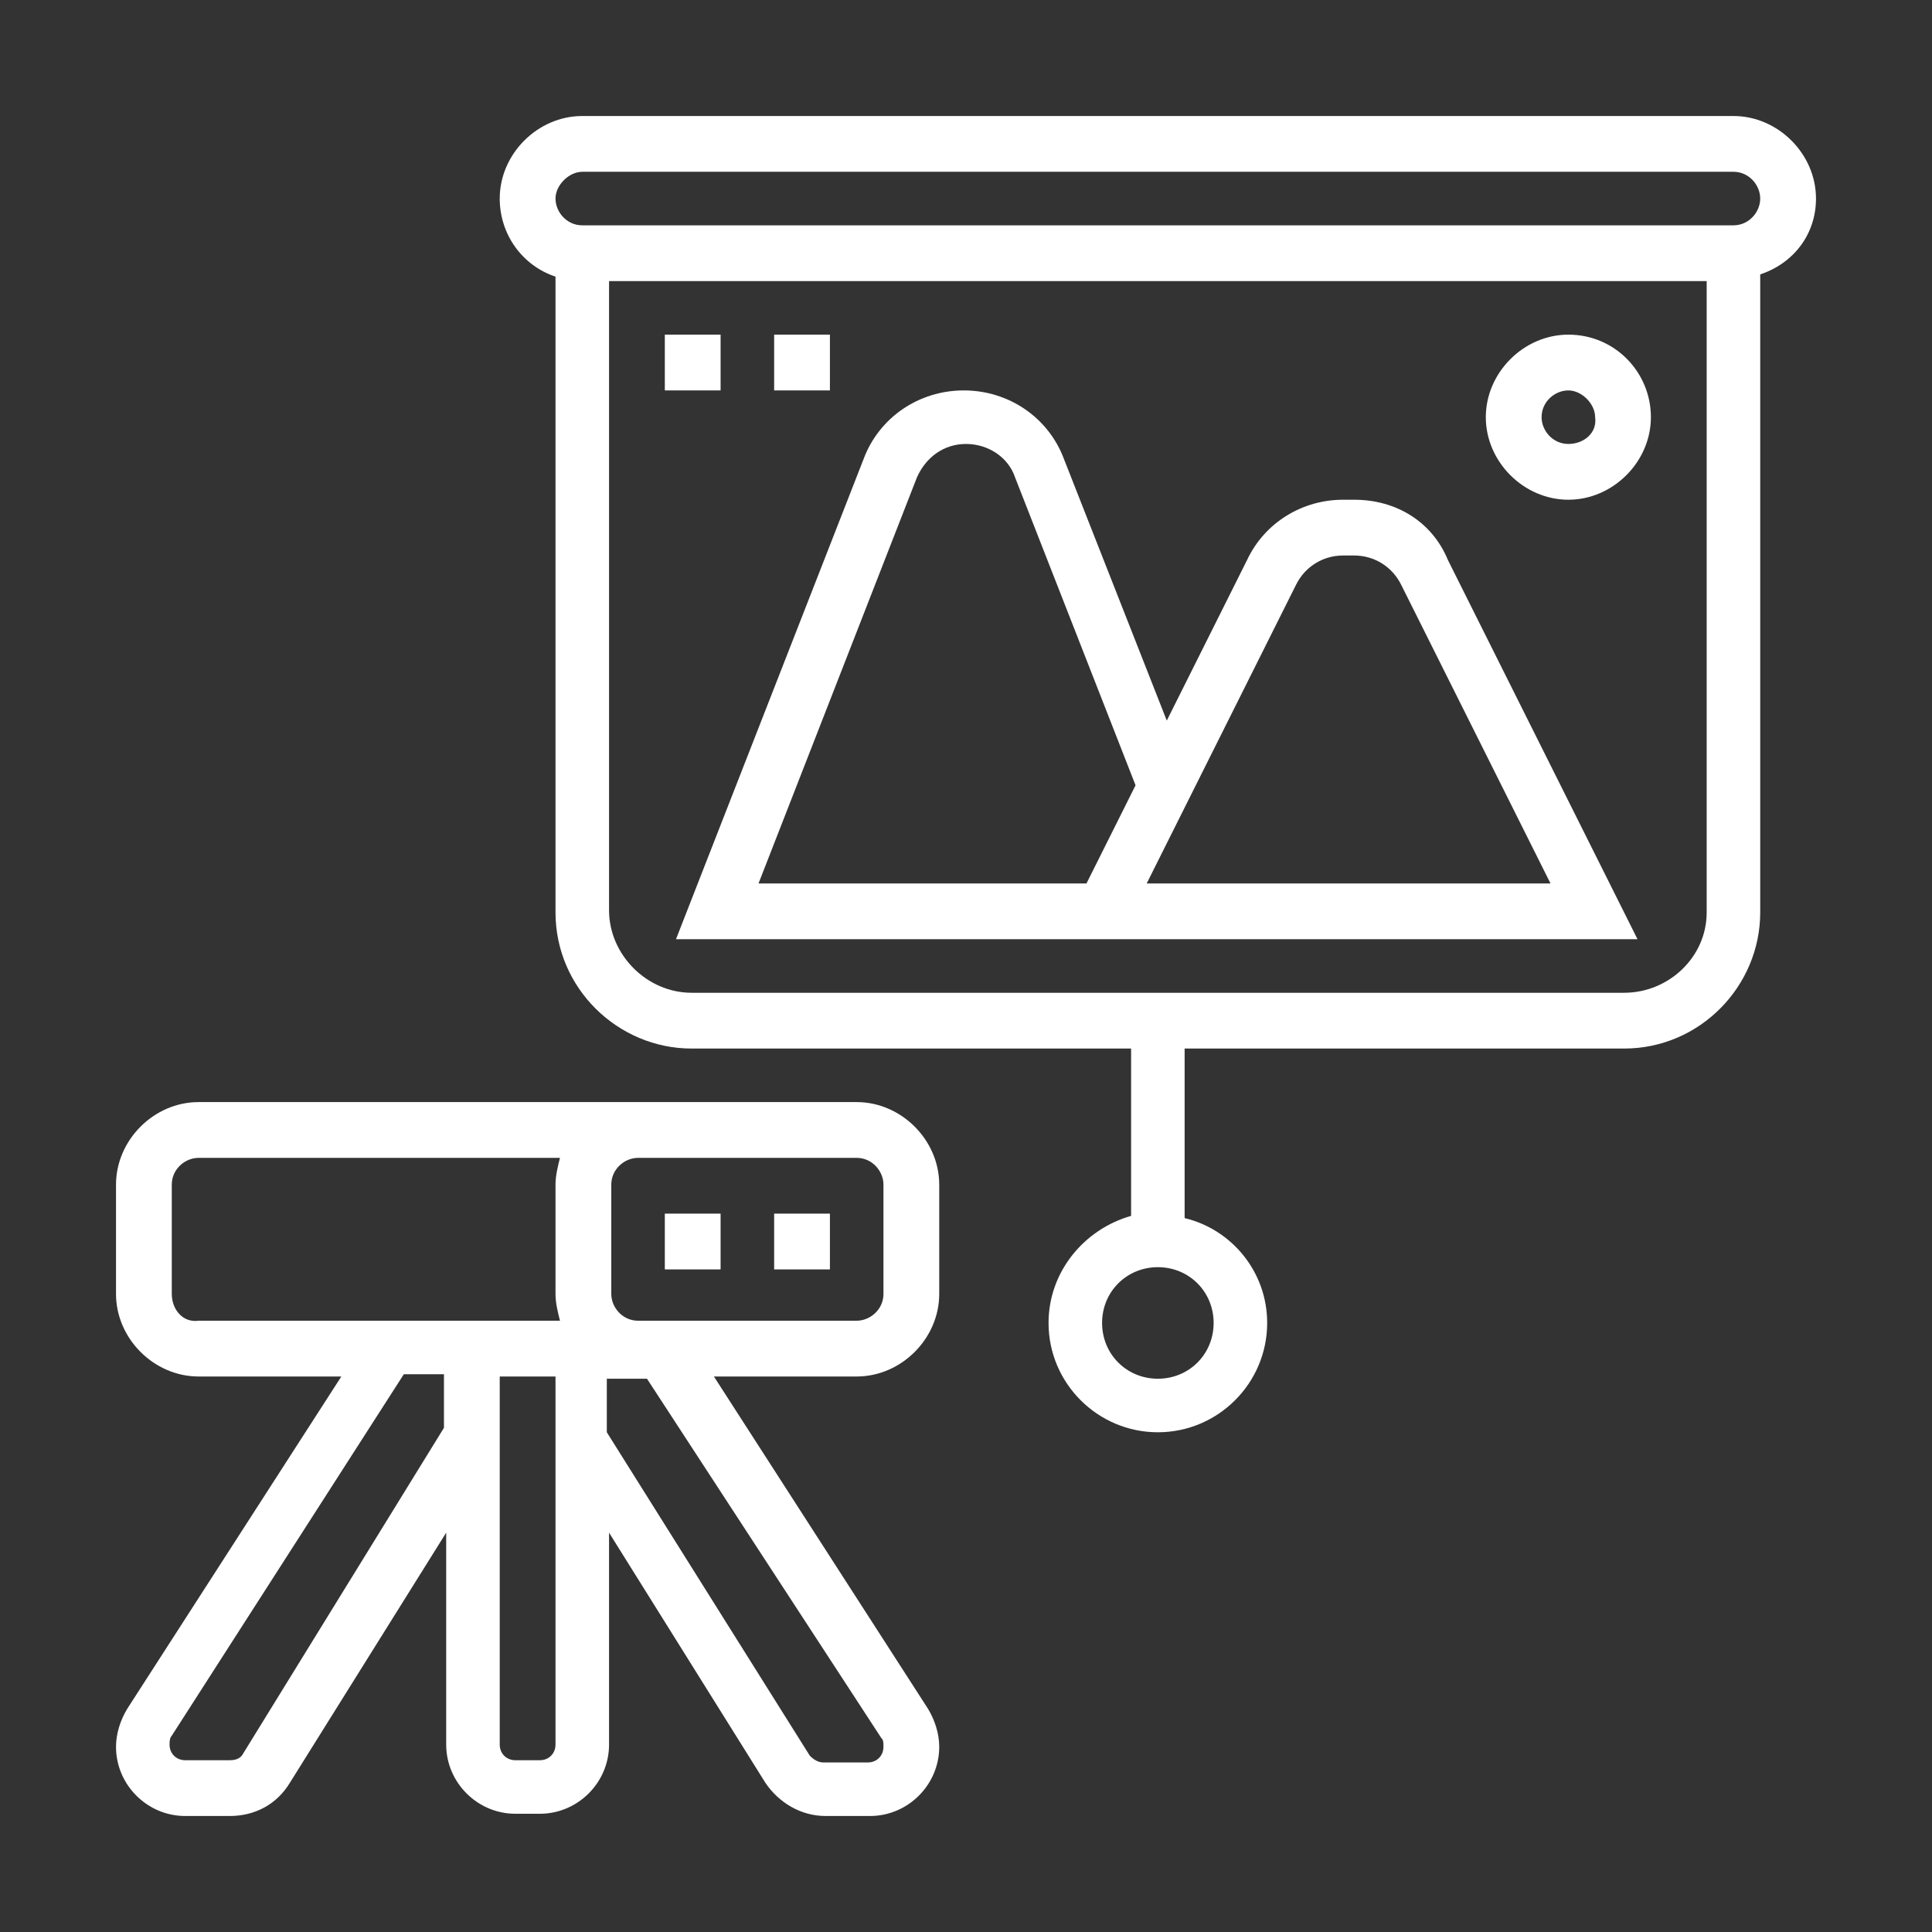 <?xml version="1.0" encoding="utf-8"?>
<!-- Generator: Adobe Illustrator 24.0.1, SVG Export Plug-In . SVG Version: 6.00 Build 0)  -->
<svg version="1.1" id="Layer_1" xmlns="http://www.w3.org/2000/svg" xmlns:xlink="http://www.w3.org/1999/xlink" x="0px" y="0px"
	 viewBox="0 0 86.6 86.6" style="enable-background:new 0 0 86.6 86.6;" xml:space="preserve">
<rect x="0" y="0" width="86.6" height="86.6" fill="#333333" stroke="none"/>
<style type="text/css">
	.st0{fill:#FFFFFF;}
</style>
<path class="st0" d="M81.4,8.9c0-2-1.7-3.7-3.7-3.7H26.1c-2,0-3.7,1.7-3.7,3.7c0,1.6,1,3,2.5,3.5v28.5c0,3.4,2.8,6.1,6.1,6.1h19.7
	v7.5C48.6,55.1,47,57,47,59.3c0,2.7,2.2,4.9,4.9,4.9s4.9-2.2,4.9-4.9c0-2.3-1.6-4.2-3.7-4.7V47h19.7c3.4,0,6.1-2.8,6.1-6.1V12.3
	C80.4,11.8,81.4,10.5,81.4,8.9z M54.4,59.3c0,1.4-1.1,2.5-2.5,2.5s-2.5-1.1-2.5-2.5s1.1-2.5,2.5-2.5C53.3,56.8,54.4,57.9,54.4,59.3z
	 M72.8,44.5H31c-2,0-3.7-1.7-3.7-3.7V12.6h49.2v28.3C76.5,42.9,74.8,44.5,72.8,44.5z M77.7,10.1H26.1c-0.7,0-1.2-0.6-1.2-1.2
	s0.6-1.2,1.2-1.2h51.6c0.7,0,1.2,0.6,1.2,1.2S78.4,10.1,77.7,10.1z"/>
<path class="st0" d="M60.7,22.4h-0.5c-1.8,0-3.5,1-4.3,2.7l-3.6,7.2l-4.6-11.7c-0.7-1.9-2.5-3.1-4.5-3.1s-3.8,1.2-4.5,3.1l-8.4,21.5
	h17h3.2h22.9l-8.5-17C64.2,23.4,62.6,22.4,60.7,22.4L60.7,22.4z M34,39.6l7.1-18.2c0.4-0.9,1.2-1.5,2.2-1.5s1.9,0.6,2.2,1.5
	l5.4,13.8l-2.2,4.4H34z M51.4,39.6l6.7-13.4c0.4-0.8,1.2-1.3,2.1-1.3h0.5c0.9,0,1.7,0.5,2.1,1.3l6.7,13.4H51.4z"/>
<path class="st0" d="M70.3,15c-2,0-3.7,1.7-3.7,3.7s1.7,3.7,3.7,3.7s3.7-1.7,3.7-3.7S72.4,15,70.3,15z M70.3,19.9
	c-0.7,0-1.2-0.6-1.2-1.2c0-0.7,0.6-1.2,1.2-1.2s1.2,0.6,1.2,1.2C71.6,19.4,71,19.9,70.3,19.9z"/>
<path class="st0" d="M38.4,49.4H8.9c-2,0-3.7,1.7-3.7,3.7V58c0,2,1.7,3.7,3.7,3.7h6.4L5.7,76.6c-0.3,0.5-0.5,1.1-0.5,1.7
	c0,1.7,1.4,3.1,3.1,3.1h2c1.1,0,2.1-0.5,2.7-1.5l7-11.2v9.5c0,1.7,1.4,3.1,3.1,3.1h1.1c1.7,0,3.1-1.4,3.1-3.1v-9.5l7,11.2
	c0.6,0.9,1.6,1.5,2.7,1.5h2c1.7,0,3.1-1.4,3.1-3.1c0-0.6-0.2-1.2-0.5-1.7L32,61.7h6.4c2,0,3.7-1.7,3.7-3.7v-4.9
	C42.1,51.1,40.4,49.4,38.4,49.4L38.4,49.4z M7.7,58v-4.9c0-0.7,0.6-1.2,1.2-1.2h16.2c-0.1,0.4-0.2,0.8-0.2,1.2V58
	c0,0.4,0.1,0.8,0.2,1.2H8.9C8.2,59.3,7.7,58.7,7.7,58z M10.9,78.6c-0.1,0.2-0.3,0.3-0.6,0.3h-2c-0.4,0-0.7-0.3-0.7-0.7
	c0-0.1,0-0.3,0.1-0.4l10.4-16.2h1.8V64L10.9,78.6z M24.2,78.9h-1.1c-0.4,0-0.7-0.3-0.7-0.7V61.7h2.5v16.5
	C24.9,78.6,24.6,78.9,24.2,78.9L24.2,78.9z M39.5,77.9c0.1,0.1,0.1,0.2,0.1,0.4c0,0.4-0.3,0.7-0.7,0.7h-2c-0.2,0-0.4-0.1-0.6-0.3
	l-9.1-14.5v-2.4H29L39.5,77.9z M39.6,58c0,0.7-0.6,1.2-1.2,1.2h-9.8c-0.7,0-1.2-0.6-1.2-1.2v-4.9c0-0.7,0.6-1.2,1.2-1.2h9.8
	c0.7,0,1.2,0.6,1.2,1.2V58z"/>
<path class="st0" d="M34.7,54.4h2.5v2.5h-2.5V54.4z"/>
<path class="st0" d="M29.8,54.4h2.5v2.5h-2.5V54.4z"/>
<path class="st0" d="M29.8,15h2.5v2.5h-2.5V15z"/>
<path class="st0" d="M34.7,15h2.5v2.5h-2.5V15z"/>
</svg>
